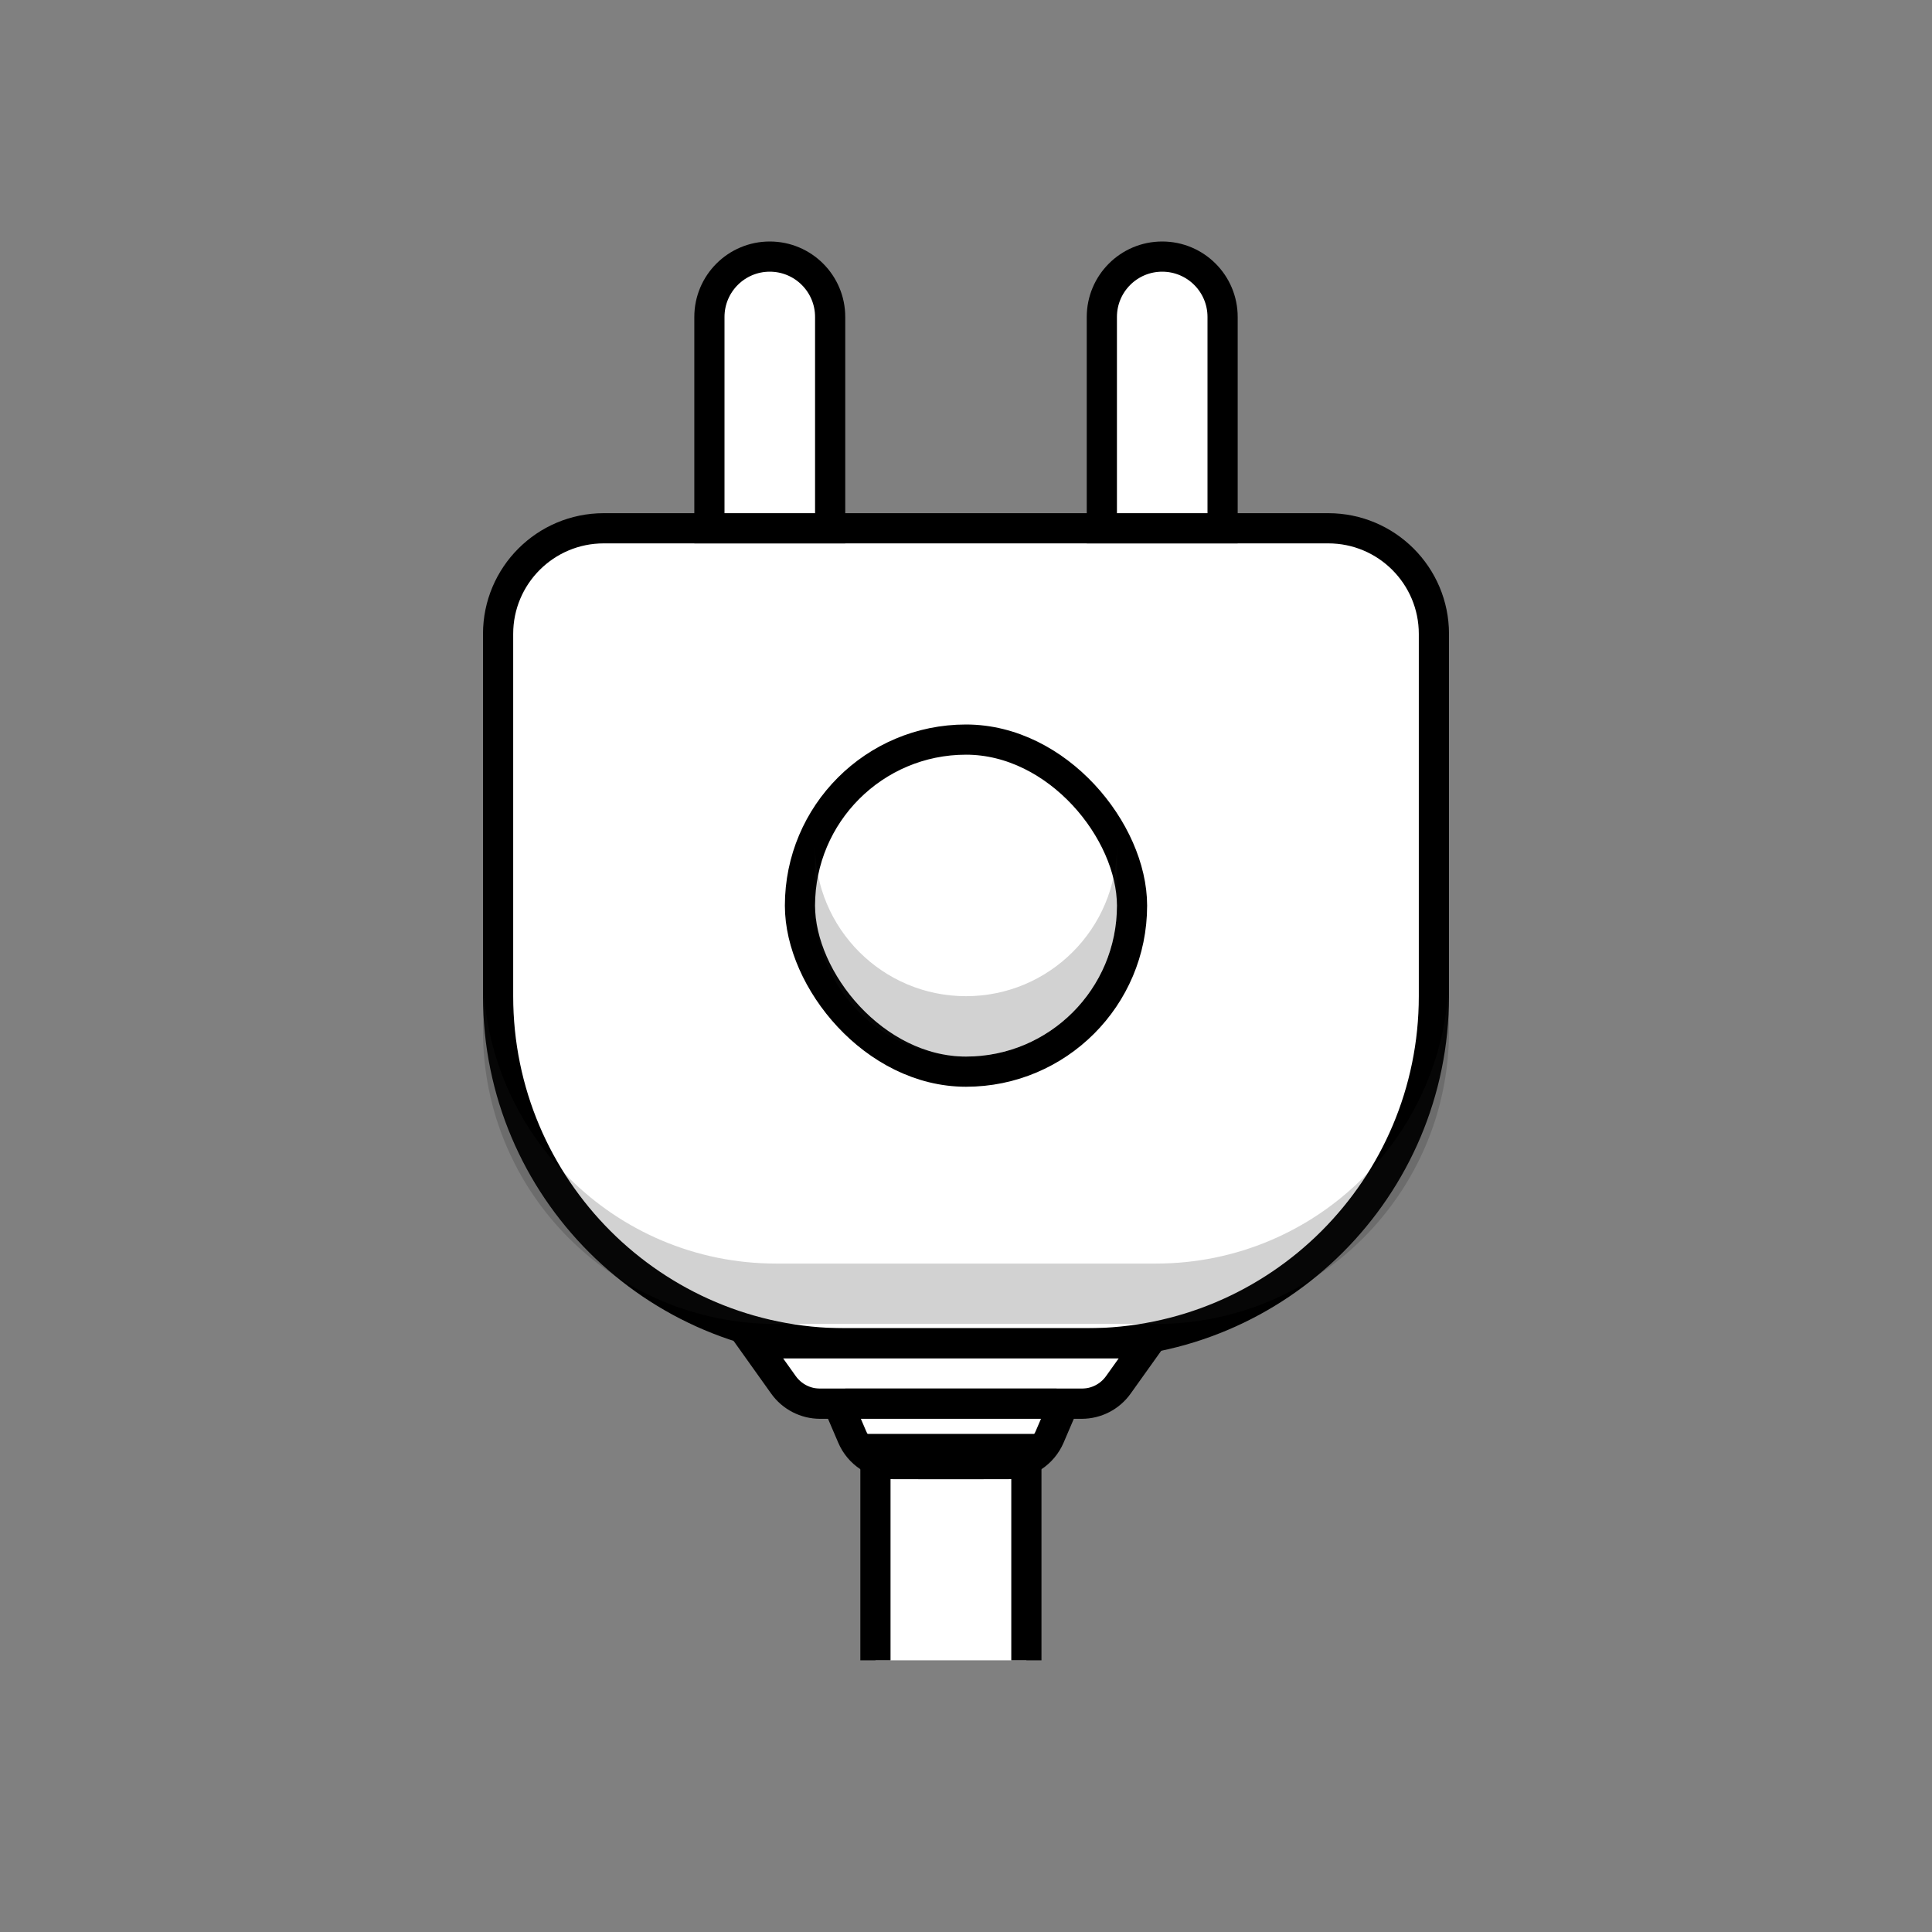<svg width="64" height="64" viewBox="0 0 64 64" fill="none" xmlns="http://www.w3.org/2000/svg">
<rect x="0" y="0" width="64" height="64" fill="#808080" stroke="none"/>
<path d="M20 17.5H44C45.933 17.5 47.5 19.067 47.5 21V33C47.5 39.351 42.351 44.5 36 44.5H28C21.649 44.5 16.5 39.351 16.5 33V21C16.5 19.067 18.067 17.5 20 17.5Z" fill="white" stroke="black"/>
<rect x="26.5" y="24.5" width="11" height="11" rx="5.5" fill="white" stroke="black"/>
<path d="M25.705 43.857C20.345 43.857 16 39.512 16 34.152L16 32.152C16 37.512 20.345 41.857 25.705 41.857L38.295 41.857C43.655 41.857 48 37.512 48 32.152L48 34.152C48 39.512 43.655 43.857 38.295 43.857L25.705 43.857Z" fill="#1E1E1E" fill-opacity="0.2"/>
<path d="M32 35C29.239 35 27 32.761 27 30L27 28C27 30.761 29.239 33 32 33C34.761 33 37 30.761 37 28L37 30C37 32.761 34.761 35 32 35Z" fill="#1E1E1E" fill-opacity="0.2"/>
<path d="M34 48L34 55L29 55L29 48L34 48Z" fill="white"/>
<path d="M24.973 44.5L25.954 45.876C26.234 46.268 26.686 46.5 27.167 46.5L35.833 46.5C36.314 46.5 36.766 46.268 37.046 45.876L38.028 44.5L24.973 44.5Z" fill="white" stroke="black"/>
<path d="M28.694 46.5L29.02 47.48C29.223 48.089 29.793 48.5 30.435 48.5L32.565 48.5C33.207 48.5 33.777 48.089 33.98 47.48L34.307 46.5L28.694 46.5Z" fill="white" stroke="black"/>
<path d="M27.759 46.5L28.229 47.597C28.463 48.145 29.002 48.5 29.599 48.5L33.401 48.5C33.998 48.5 34.536 48.145 34.772 47.597L35.242 46.5L27.759 46.5Z" fill="white" stroke="black"/>
<path d="M34 55L34 48L29 48L29 55" stroke="black"/>
<path d="M23.5 10.5L23.5 17.5L27.5 17.5L27.5 10.5C27.5 9.395 26.605 8.5 25.5 8.5C24.395 8.5 23.5 9.395 23.5 10.5Z" fill="white" stroke="black"/>
<path d="M36.5 10.5L36.5 17.5L40.5 17.5L40.5 10.5C40.5 9.395 39.605 8.5 38.5 8.5C37.395 8.5 36.5 9.395 36.5 10.5Z" fill="white" stroke="black"/>
</svg>
